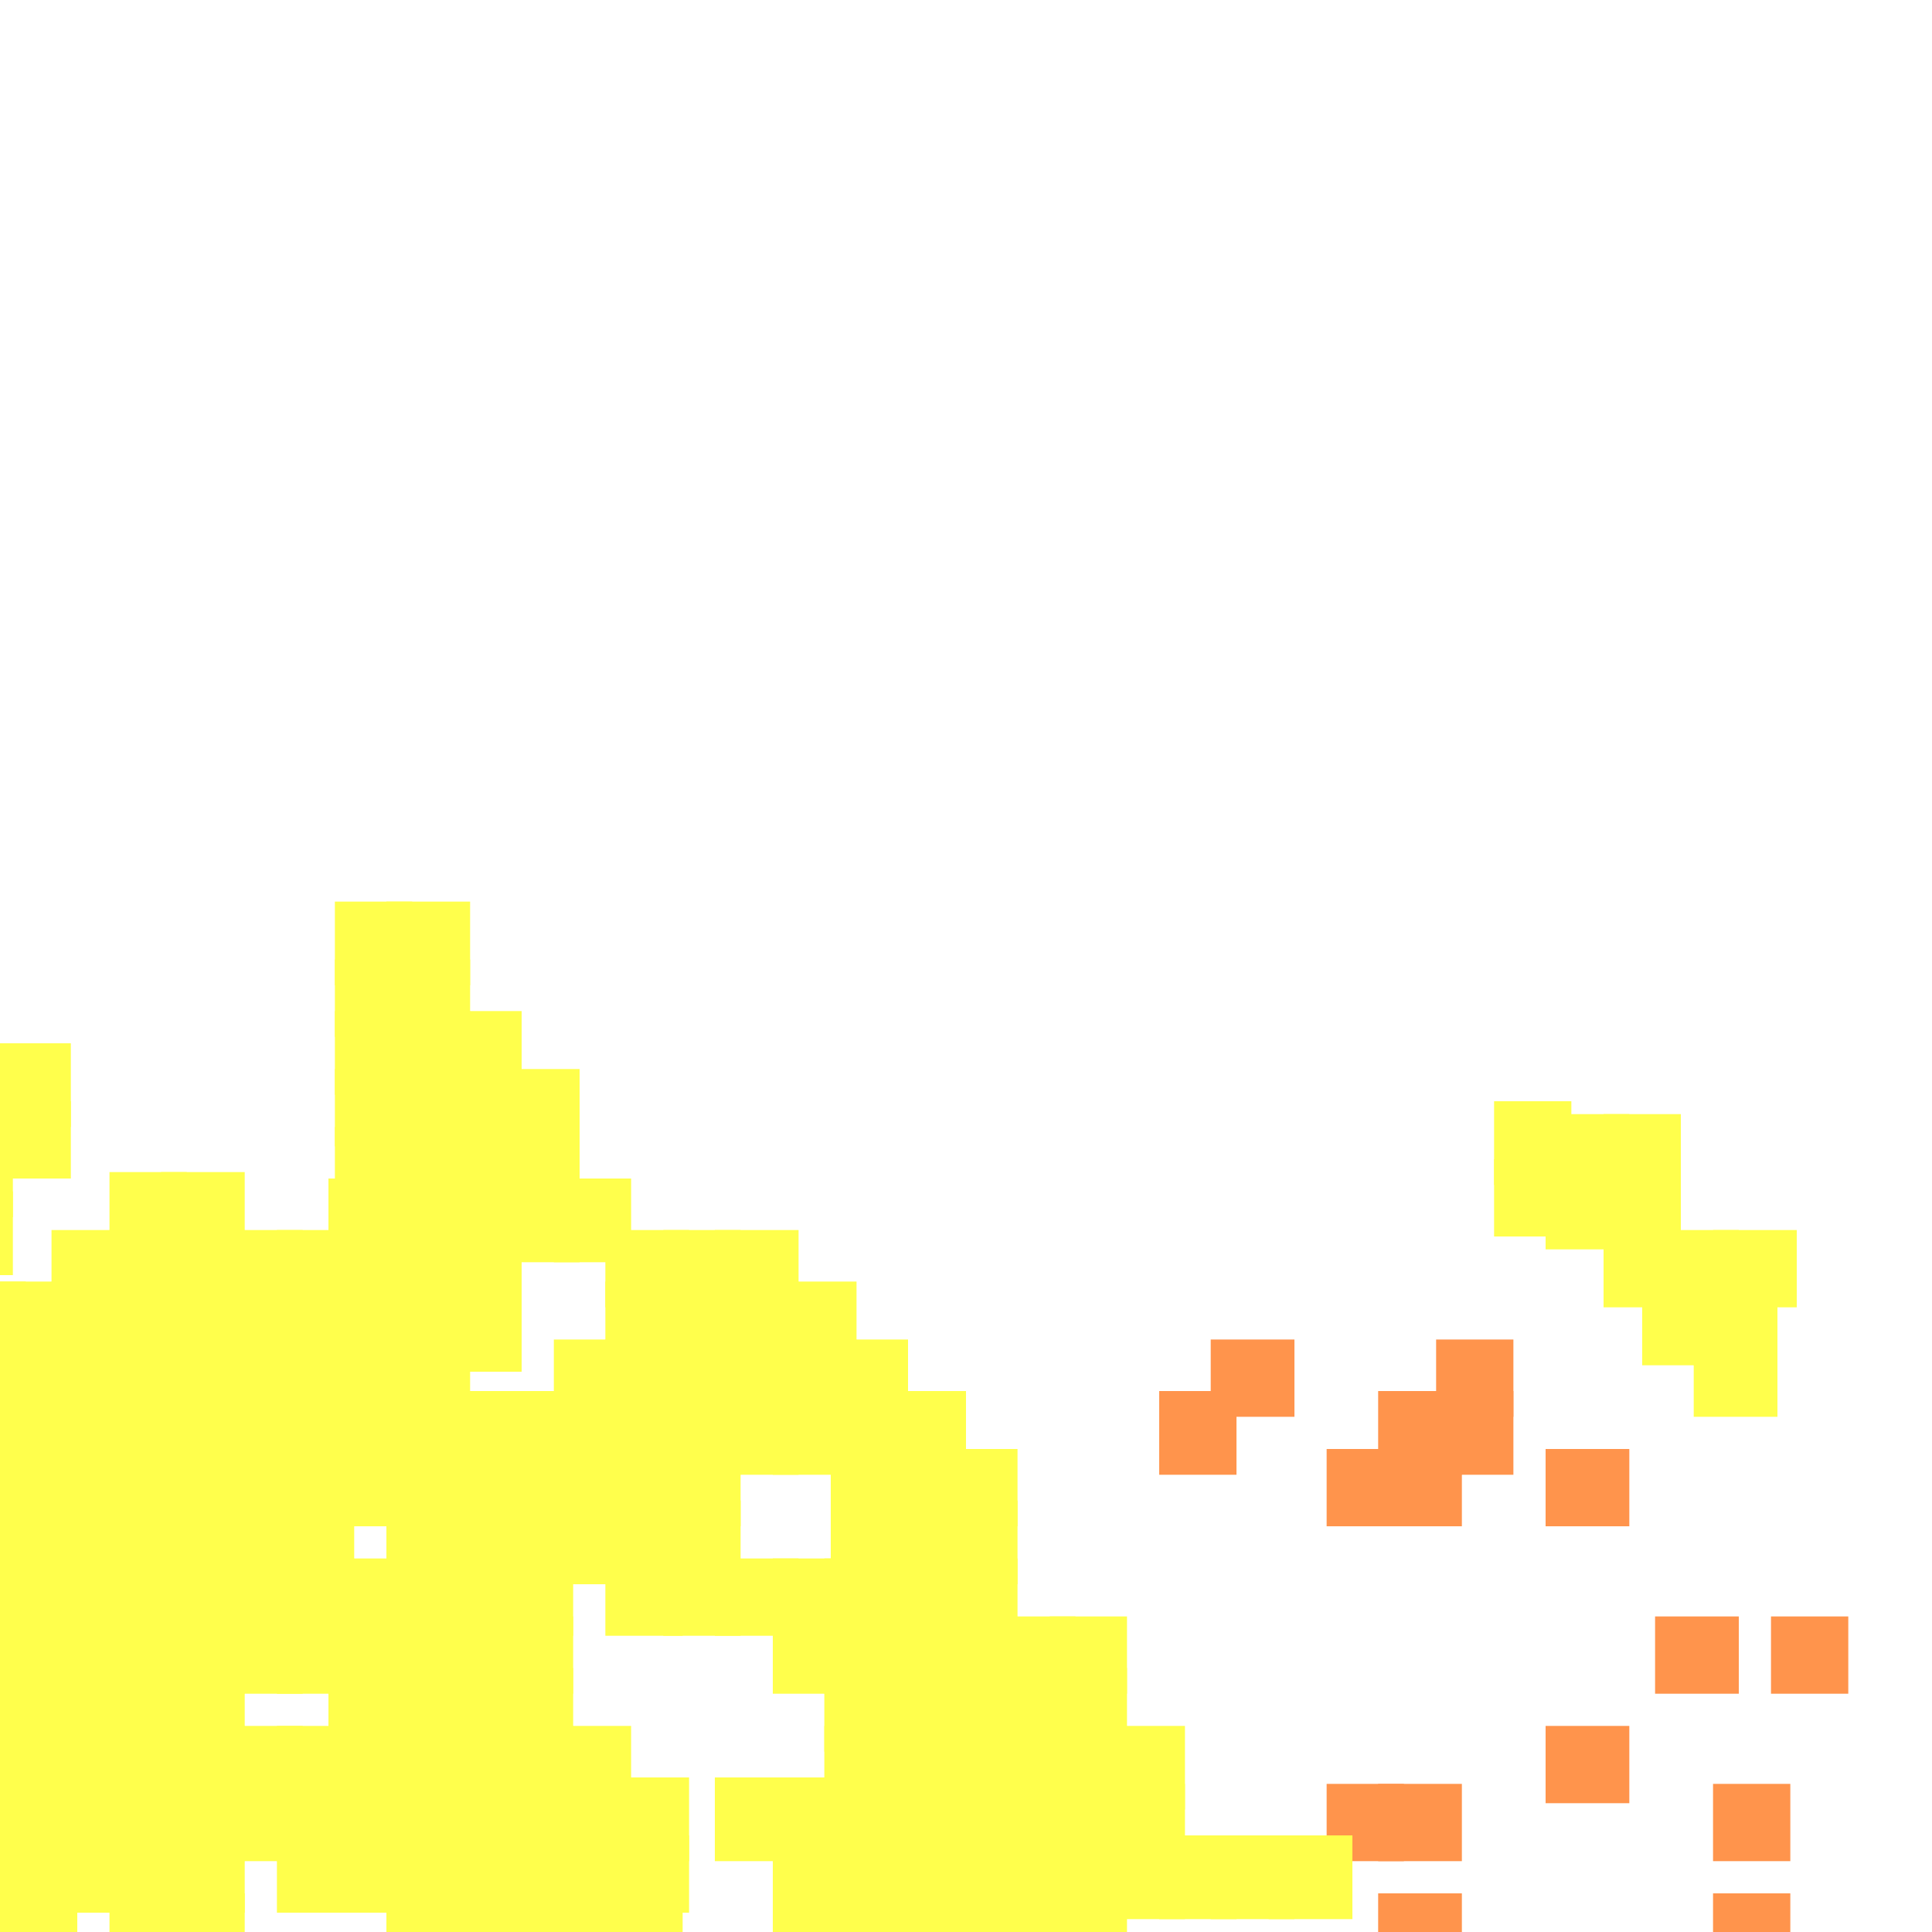 <?xml version="1.0" encoding="utf-8"?>
<svg xmlns="http://www.w3.org/2000/svg" width="300" height="300"
        viewBox="0 0 300 300" class="creatureMap" style="position:absolute;">
    <defs>
        <filter id="blur" x="-30%" y="-30%" width="160%" height="160%">
            <feGaussianBlur stdDeviation="3" />
        </filter>
        <pattern id="pattern-untameable" width="10" height="10" patternTransform="rotate(135)" patternUnits="userSpaceOnUse">
            <rect width="4" height="10" fill="black"></rect>
        </pattern>
        <filter id="groupStroke">
            <feFlood result="outsideColor" flood-color="black"/>
            <feMorphology in="SourceAlpha" operator="dilate" radius="2"/>
            <feComposite result="strokeoutline1" in="outsideColor" operator="in"/>
            <feComposite result="strokeoutline2" in="strokeoutline1" in2="SourceAlpha" operator="out"/>
            <feGaussianBlur in="strokeoutline2" result="strokeblur" stdDeviation="1"/>
        </filter>
        <style>
            .spawningMap-very-common { fill: #0F0; }
            .spawningMap-common { fill: #B2FF00; }
            .spawningMap-uncommon { fill: #FF0; }
            .spawningMap-very-uncommon { fill: #FC0; }
            .spawningMap-rare { fill: #F60; }
            .spawningMap-very-rare { fill: #F00; }
            .spawning-map-point { stroke:black; stroke-width:1; }
        </style>
    </defs>

<g filter="url(#blur)" opacity="0.7">
<g class="spawningMap-rare">
<rect x="257" y="251" width="13" height="12" />
<rect x="240" y="268" width="13" height="12" />
<rect x="240" y="225" width="13" height="12" />
<rect x="214" y="225" width="13" height="12" />
<rect x="206" y="225" width="12" height="12" />
<rect x="223" y="216" width="12" height="13" />
<rect x="214" y="216" width="13" height="13" />
<rect x="180" y="216" width="12" height="13" />
<rect x="266" y="277" width="12" height="12" />
<rect x="214" y="277" width="13" height="12" />
<rect x="206" y="277" width="12" height="12" />
<rect x="266" y="294" width="12" height="6" />
<rect x="214" y="294" width="13" height="6" />
<rect x="275" y="251" width="12" height="12" />
<rect x="223" y="208" width="12" height="12" />
<rect x="188" y="208" width="13" height="12" />
</g>
<g class="spawningMap-uncommon">
<rect x="129" y="208" width="12" height="12" />
<rect x="129" y="216" width="12" height="13" />
<rect x="103" y="233" width="12" height="13" />
<rect x="94" y="225" width="13" height="12" />
<rect x="94" y="233" width="13" height="13" />
<rect x="77" y="233" width="13" height="13" />
<rect x="137" y="225" width="13" height="12" />
<rect x="128" y="242" width="13" height="12" />
<rect x="146" y="242" width="12" height="12" />
<rect x="137" y="242" width="12" height="12" />
<rect x="120" y="242" width="12" height="12" />
<rect x="111" y="191" width="13" height="12" />
<rect x="137" y="216" width="13" height="13" />
<rect x="86" y="233" width="12" height="13" />
<rect x="232" y="180" width="12" height="12" />
<rect x="232" y="171" width="12" height="13" />
<rect x="240" y="173" width="13" height="13" />
<rect x="240" y="182" width="13" height="12" />
<rect x="249" y="182" width="12" height="12" />
<rect x="249" y="191" width="12" height="12" />
<rect x="258" y="191" width="12" height="12" />
<rect x="263" y="199" width="13" height="13" />
<rect x="263" y="208" width="13" height="12" />
<rect x="120" y="251" width="12" height="12" />
<rect x="69" y="200" width="12" height="13" />
<rect x="69" y="192" width="12" height="12" />
<rect x="86" y="183" width="12" height="13" />
<rect x="69" y="183" width="12" height="13" />
<rect x="69" y="216" width="12" height="13" />
<rect x="103" y="216" width="12" height="13" />
<rect x="94" y="216" width="13" height="13" />
<rect x="94" y="208" width="13" height="12" />
<rect x="86" y="208" width="12" height="12" />
<rect x="111" y="216" width="13" height="13" />
<rect x="129" y="225" width="12" height="12" />
<rect x="111" y="208" width="13" height="12" />
<rect x="120" y="208" width="13" height="12" />
<rect x="111" y="199" width="13" height="13" />
<rect x="120" y="199" width="13" height="13" />
<rect x="129" y="233" width="12" height="13" />
<rect x="103" y="225" width="12" height="12" />
<rect x="69" y="225" width="12" height="12" />
<rect x="69" y="233" width="12" height="13" />
<rect x="137" y="251" width="12" height="12" />
<rect x="43" y="268" width="12" height="12" />
<rect x="34" y="268" width="13" height="12" />
<rect x="26" y="233" width="12" height="13" />
<rect x="34" y="251" width="13" height="12" />
<rect x="111" y="242" width="13" height="12" />
<rect x="69" y="166" width="12" height="12" />
<rect x="60" y="166" width="13" height="12" />
<rect x="52" y="166" width="12" height="12" />
<rect x="51" y="225" width="13" height="12" />
<rect x="43" y="225" width="12" height="12" />
<rect x="34" y="225" width="13" height="12" />
<rect x="26" y="225" width="12" height="12" />
<rect x="51" y="216" width="13" height="13" />
<rect x="43" y="216" width="12" height="13" />
<rect x="34" y="216" width="13" height="13" />
<rect x="26" y="216" width="12" height="13" />
<rect x="128" y="251" width="13" height="12" />
<rect x="137" y="259" width="12" height="13" />
<rect x="128" y="259" width="13" height="13" />
<rect x="137" y="268" width="12" height="12" />
<rect x="128" y="268" width="13" height="12" />
<rect x="60" y="216" width="13" height="13" />
<rect x="43" y="208" width="12" height="12" />
<rect x="60" y="242" width="12" height="12" />
<rect x="60" y="251" width="12" height="12" />
<rect x="60" y="225" width="12" height="12" />
<rect x="60" y="233" width="12" height="13" />
<rect x="51" y="242" width="13" height="12" />
<rect x="51" y="251" width="13" height="12" />
<rect x="43" y="251" width="12" height="12" />
<rect x="43" y="233" width="12" height="13" />
<rect x="34" y="233" width="13" height="13" />
<rect x="43" y="242" width="12" height="12" />
<rect x="69" y="242" width="12" height="12" />
<rect x="69" y="251" width="12" height="12" />
<rect x="77" y="242" width="12" height="12" />
<rect x="77" y="251" width="12" height="12" />
<rect x="85" y="268" width="13" height="12" />
<rect x="34" y="208" width="13" height="12" />
<rect x="26" y="208" width="12" height="12" />
<rect x="77" y="259" width="12" height="13" />
<rect x="77" y="268" width="12" height="12" />
<rect x="43" y="199" width="12" height="13" />
<rect x="68" y="259" width="13" height="13" />
<rect x="68" y="268" width="13" height="12" />
<rect x="34" y="199" width="13" height="13" />
<rect x="26" y="199" width="12" height="13" />
<rect x="94" y="276" width="13" height="13" />
<rect x="85" y="276" width="13" height="13" />
<rect x="26" y="242" width="12" height="12" />
<rect x="26" y="251" width="12" height="12" />
<rect x="77" y="276" width="12" height="13" />
<rect x="68" y="276" width="13" height="13" />
<rect x="60" y="276" width="12" height="13" />
<rect x="51" y="276" width="13" height="13" />
<rect x="77" y="183" width="13" height="13" />
<rect x="26" y="259" width="12" height="13" />
<rect x="77" y="175" width="13" height="12" />
<rect x="77" y="216" width="13" height="13" />
<rect x="103" y="191" width="12" height="12" />
<rect x="86" y="216" width="12" height="13" />
<rect x="86" y="225" width="12" height="12" />
<rect x="77" y="225" width="13" height="12" />
<rect x="60" y="157" width="13" height="13" />
<rect x="26" y="268" width="12" height="12" />
<rect x="26" y="276" width="12" height="13" />
<rect x="17" y="242" width="12" height="12" />
<rect x="69" y="157" width="12" height="13" />
<rect x="17" y="251" width="12" height="12" />
<rect x="17" y="259" width="12" height="13" />
<rect x="17" y="268" width="12" height="12" />
<rect x="52" y="140" width="12" height="13" />
<rect x="52" y="149" width="12" height="12" />
<rect x="17" y="276" width="12" height="13" />
<rect x="8" y="242" width="13" height="12" />
<rect x="8" y="251" width="13" height="12" />
<rect x="8" y="259" width="13" height="13" />
<rect x="8" y="268" width="13" height="12" />
<rect x="0" y="242" width="12" height="12" />
<rect x="0" y="251" width="12" height="12" />
<rect x="0" y="259" width="12" height="13" />
<rect x="0" y="268" width="12" height="12" />
<rect x="0" y="242" width="4" height="12" />
<rect x="0" y="251" width="4" height="12" />
<rect x="0" y="259" width="4" height="13" />
<rect x="0" y="268" width="4" height="12" />
<rect x="0" y="276" width="4" height="13" />
<rect x="0" y="199" width="4" height="13" />
<rect x="0" y="208" width="4" height="12" />
<rect x="0" y="216" width="4" height="13" />
<rect x="0" y="225" width="4" height="12" />
<rect x="0" y="233" width="4" height="13" />
<rect x="0" y="199" width="12" height="13" />
<rect x="0" y="208" width="12" height="12" />
<rect x="0" y="216" width="12" height="13" />
<rect x="0" y="225" width="12" height="12" />
<rect x="0" y="233" width="12" height="13" />
<rect x="8" y="199" width="13" height="13" />
<rect x="8" y="208" width="13" height="12" />
<rect x="8" y="216" width="13" height="13" />
<rect x="8" y="225" width="13" height="12" />
<rect x="8" y="233" width="13" height="13" />
<rect x="51" y="208" width="13" height="12" />
<rect x="51" y="199" width="13" height="13" />
<rect x="51" y="191" width="13" height="12" />
<rect x="43" y="191" width="12" height="12" />
<rect x="146" y="251" width="12" height="12" />
<rect x="146" y="259" width="12" height="13" />
<rect x="146" y="268" width="12" height="12" />
<rect x="146" y="276" width="12" height="13" />
<rect x="137" y="285" width="13" height="12" />
<rect x="137" y="294" width="12" height="6" />
<rect x="128" y="285" width="13" height="12" />
<rect x="128" y="294" width="13" height="6" />
<rect x="120" y="285" width="12" height="12" />
<rect x="120" y="294" width="12" height="6" />
<rect x="94" y="285" width="13" height="12" />
<rect x="94" y="294" width="12" height="6" />
<rect x="86" y="285" width="12" height="12" />
<rect x="85" y="294" width="13" height="6" />
<rect x="77" y="285" width="12" height="12" />
<rect x="77" y="294" width="12" height="6" />
<rect x="8" y="191" width="13" height="12" />
<rect x="0" y="185" width="2" height="13" />
<rect x="68" y="285" width="13" height="12" />
<rect x="68" y="294" width="13" height="6" />
<rect x="60" y="285" width="12" height="12" />
<rect x="60" y="294" width="12" height="6" />
<rect x="8" y="276" width="13" height="13" />
<rect x="0" y="276" width="12" height="13" />
<rect x="8" y="285" width="13" height="12" />
<rect x="0" y="285" width="12" height="12" />
<rect x="0" y="293" width="12" height="7" />
<rect x="0" y="293" width="3" height="7" />
<rect x="17" y="191" width="12" height="12" />
<rect x="0" y="177" width="2" height="12" />
<rect x="25" y="182" width="13" height="13" />
<rect x="17" y="182" width="12" height="13" />
<rect x="51" y="285" width="13" height="12" />
<rect x="43" y="285" width="12" height="12" />
<rect x="146" y="285" width="12" height="12" />
<rect x="146" y="294" width="12" height="6" />
<rect x="154" y="285" width="13" height="12" />
<rect x="154" y="294" width="13" height="6" />
<rect x="163" y="285" width="12" height="12" />
<rect x="163" y="294" width="12" height="6" />
<rect x="163" y="251" width="12" height="12" />
<rect x="163" y="259" width="12" height="13" />
<rect x="163" y="268" width="12" height="12" />
<rect x="163" y="276" width="12" height="13" />
<rect x="154" y="251" width="13" height="12" />
<rect x="154" y="259" width="13" height="13" />
<rect x="154" y="268" width="13" height="12" />
<rect x="154" y="276" width="13" height="13" />
<rect x="0" y="168" width="2" height="13" />
<rect x="188" y="285" width="13" height="13" />
<rect x="60" y="259" width="12" height="13" />
<rect x="60" y="268" width="12" height="12" />
<rect x="43" y="276" width="12" height="13" />
<rect x="34" y="276" width="13" height="13" />
<rect x="60" y="140" width="13" height="13" />
<rect x="60" y="149" width="13" height="12" />
<rect x="52" y="157" width="12" height="13" />
<rect x="69" y="175" width="12" height="12" />
<rect x="60" y="175" width="13" height="12" />
<rect x="52" y="175" width="12" height="12" />
<rect x="103" y="208" width="12" height="12" />
<rect x="34" y="191" width="13" height="12" />
<rect x="26" y="191" width="12" height="12" />
<rect x="103" y="199" width="12" height="13" />
<rect x="17" y="199" width="12" height="13" />
<rect x="94" y="199" width="13" height="13" />
<rect x="17" y="208" width="12" height="12" />
<rect x="17" y="216" width="12" height="13" />
<rect x="17" y="225" width="12" height="12" />
<rect x="17" y="233" width="12" height="13" />
<rect x="60" y="200" width="12" height="12" />
<rect x="60" y="191" width="12" height="13" />
<rect x="60" y="183" width="12" height="12" />
<rect x="51" y="183" width="13" height="12" />
<rect x="120" y="216" width="13" height="13" />
<rect x="26" y="285" width="12" height="12" />
<rect x="26" y="294" width="12" height="6" />
<rect x="17" y="285" width="13" height="12" />
<rect x="17" y="294" width="12" height="6" />
<rect x="94" y="191" width="13" height="12" />
<rect x="171" y="268" width="13" height="13" />
<rect x="171" y="277" width="13" height="12" />
<rect x="171" y="285" width="13" height="13" />
<rect x="180" y="285" width="12" height="13" />
<rect x="197" y="285" width="13" height="13" />
<rect x="0" y="171" width="11" height="12" />
<rect x="0" y="162" width="11" height="13" />
<rect x="146" y="225" width="12" height="12" />
<rect x="146" y="233" width="12" height="13" />
<rect x="77" y="166" width="13" height="12" />
<rect x="51" y="259" width="13" height="13" />
<rect x="51" y="268" width="13" height="12" />
<rect x="60" y="208" width="13" height="12" />
<rect x="34" y="242" width="13" height="12" />
<rect x="103" y="242" width="12" height="12" />
<rect x="94" y="242" width="12" height="12" />
<rect x="137" y="234" width="12" height="12" />
<rect x="137" y="276" width="12" height="13" />
<rect x="128" y="276" width="13" height="13" />
<rect x="120" y="276" width="12" height="13" />
<rect x="111" y="276" width="13" height="13" />
<rect x="266" y="191" width="13" height="12" />
<rect x="249" y="173" width="12" height="13" />
<rect x="255" y="199" width="12" height="13" />
</g>
</g>
</svg>